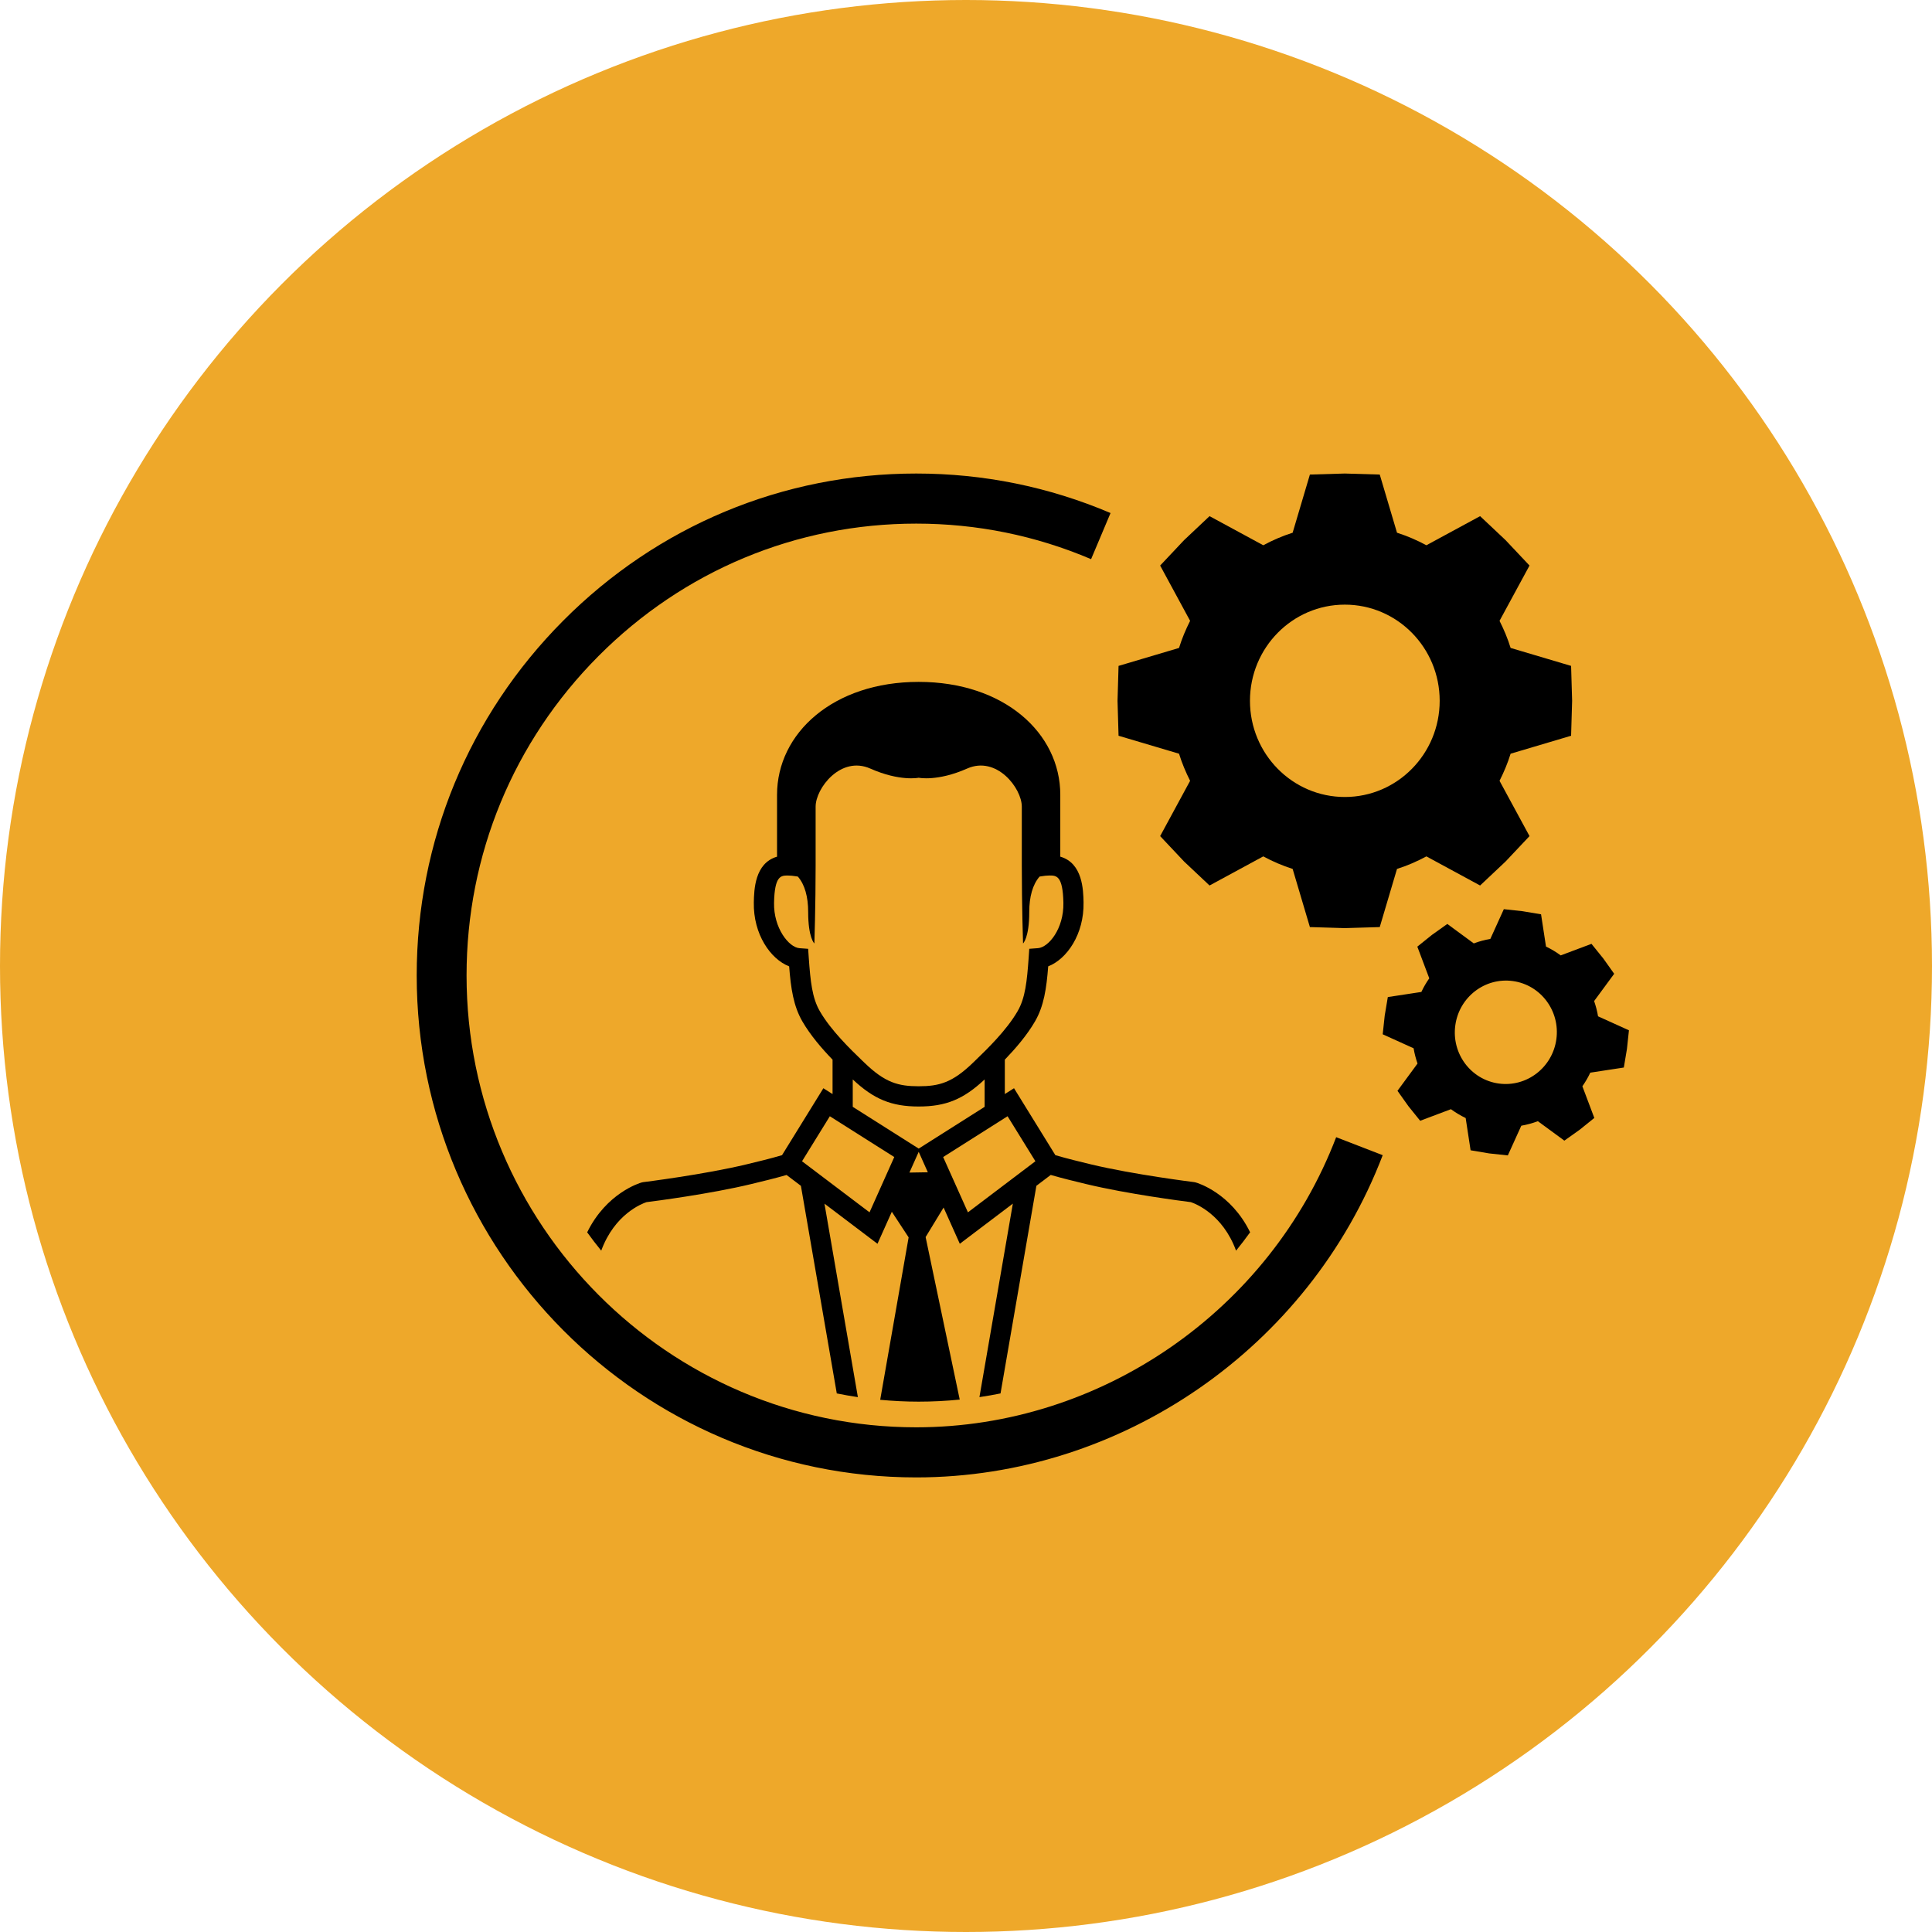 <?xml version="1.0" encoding="UTF-8"?>
<svg width="102px" height="102px" viewBox="0 0 102 102" version="1.1" xmlns="http://www.w3.org/2000/svg" xmlns:xlink="http://www.w3.org/1999/xlink">
    <!-- Generator: Sketch 45.2 (43514) - http://www.bohemiancoding.com/sketch -->
    <title>Virtual-Assistant-icon</title>
    <desc>Created with Sketch.</desc>
    <defs></defs>
    <g id="Page-1" stroke="none" stroke-width="1" fill="none" fill-rule="evenodd">
        <g id="About-Us" transform="translate(-1150, -1478)">
            <g id="Group-2" transform="translate(224, 1192)">
                <g id="Group-8">
                    <g id="Virtual-Assistant-icon" transform="translate(926, 286)">
                        <circle id="Oval-3-Copy-3" fill="#EEA82A" cx="51" cy="51" r="51"></circle>
                        <g id="Group" transform="translate(22, 25)" fill-rule="nonzero" fill="#000000">
                            <path d="M60.946,13.844 L61,11.999 L60.946,10.156 L57.753,9.208 C57.599,8.71 57.399,8.235 57.168,7.777 L58.751,4.858 L57.485,3.515 L56.142,2.25 L53.306,3.787 C52.814,3.521 52.296,3.298 51.755,3.125 L50.844,0.054 L49,0 L47.156,0.054 L46.245,3.125 C45.704,3.297 45.187,3.521 44.694,3.787 L41.858,2.25 L40.515,3.515 L39.25,4.858 L40.832,7.777 C40.601,8.235 40.401,8.71 40.247,9.208 L37.054,10.156 L37,11.999 L37.054,13.844 L40.247,14.792 C40.401,15.29 40.601,15.765 40.832,16.223 L39.25,19.142 L40.515,20.485 L41.858,21.75 L44.694,20.213 C45.186,20.479 45.704,20.702 46.245,20.875 L47.156,23.945 L49,24 L50.844,23.945 L51.755,20.875 C52.296,20.703 52.813,20.479 53.306,20.213 L56.142,21.75 L57.485,20.485 L58.751,19.142 L57.168,16.223 C57.399,15.765 57.599,15.29 57.753,14.792 L60.946,13.844 Z M49,17.077 C46.234,17.077 43.992,14.804 43.992,11.999 C43.992,9.195 46.234,6.922 49,6.922 C51.766,6.922 54.008,9.195 54.008,11.999 C54.008,14.804 51.766,17.077 49,17.077 Z" id="Shape"></path>
                            <path d="M41.129,37.428 L41.051,37.411 C41.019,37.407 37.833,37.011 35.588,36.471 C35,36.329 34.344,36.17 33.718,35.987 L31.535,32.453 L31.05,32.76 L31.05,30.944 C31.605,30.368 32.214,29.665 32.643,28.925 C33.115,28.11 33.249,27.188 33.34,26.018 C34.322,25.639 35.239,24.326 35.206,22.64 C35.192,21.988 35.163,20.569 33.978,20.227 C33.978,19.702 33.978,18.728 33.978,16.962 C33.978,13.703 31.008,11 26.501,11 C21.994,11 19.024,13.704 19.024,16.962 C19.024,18.729 19.024,19.703 19.024,20.228 C17.841,20.57 17.812,21.989 17.798,22.641 C17.764,24.326 18.682,25.639 19.663,26.019 C19.755,27.189 19.89,28.111 20.361,28.925 C20.789,29.665 21.399,30.369 21.955,30.945 L21.955,32.761 L21.47,32.454 L19.287,35.987 C18.661,36.172 18.005,36.33 17.416,36.471 C15.171,37.012 11.985,37.408 11.953,37.412 L11.875,37.429 C11.771,37.457 10.015,37.987 9,40.061 C9.239,40.391 9.485,40.715 9.742,41.029 C10.449,39.1 11.888,38.549 12.129,38.468 C12.553,38.415 15.485,38.037 17.663,37.512 C18.28,37.363 18.916,37.21 19.527,37.033 L20.284,37.606 L22.178,48.566 C22.546,48.641 22.917,48.706 23.292,48.762 L21.528,38.547 L24.327,40.665 L25.084,38.975 L25.971,40.327 L24.47,48.903 C25.139,48.965 25.815,49 26.5,49 C27.233,49 27.956,48.963 28.669,48.891 L26.868,40.311 L27.817,38.752 L28.673,40.665 L31.473,38.546 L29.709,48.761 C30.084,48.706 30.455,48.641 30.823,48.566 L32.716,37.605 L33.473,37.031 C34.084,37.208 34.72,37.362 35.337,37.511 C37.514,38.035 40.445,38.414 40.87,38.467 C41.119,38.55 42.553,39.104 43.258,41.029 C43.515,40.713 43.761,40.389 44,40.059 C42.989,37.986 41.234,37.456 41.129,37.428 Z M26.503,35.64 L23.021,33.435 L23.021,31.989 C24.138,33.036 25.068,33.418 26.503,33.418 C27.937,33.418 28.866,33.037 29.984,31.989 L29.984,33.435 L26.503,35.64 Z M20.343,36.309 L21.811,33.933 L25.213,36.086 L23.907,39.005 L20.343,36.309 Z M20.666,25.093 L20.206,25.059 C19.648,25.018 18.838,23.995 18.866,22.664 C18.894,21.223 19.237,21.223 19.599,21.223 C19.727,21.223 19.881,21.239 20.057,21.268 L20.122,21.279 C20.487,21.695 20.667,22.348 20.667,23.144 C20.667,24.52 20.995,24.811 20.995,24.811 C20.995,24.811 21.061,22.818 21.061,20.689 C21.061,18.558 21.061,18.558 21.061,17.587 C21.061,16.616 22.386,14.884 23.949,15.577 C25.512,16.27 26.503,16.061 26.503,16.061 C26.503,16.061 27.493,16.269 29.057,15.577 C30.62,14.883 31.946,16.616 31.946,17.587 C31.946,18.558 31.946,18.558 31.946,20.688 C31.946,22.819 32.012,24.81 32.012,24.81 C32.012,24.81 32.34,24.519 32.34,23.144 C32.339,22.347 32.52,21.695 32.885,21.279 L32.949,21.268 C33.125,21.238 33.279,21.222 33.407,21.222 C33.77,21.222 34.113,21.222 34.142,22.663 C34.169,24.043 33.352,25.018 32.801,25.058 L32.34,25.092 L32.309,25.554 C32.219,26.807 32.133,27.682 31.723,28.388 C31.136,29.403 30.104,30.397 29.488,30.992 L29.365,31.111 C28.277,32.162 27.576,32.349 26.504,32.349 C25.431,32.349 24.73,32.163 23.643,31.112 L23.52,30.994 C22.903,30.399 21.871,29.402 21.284,28.388 C20.875,27.683 20.787,26.808 20.698,25.555 L20.666,25.093 Z M27.794,36.086 L31.195,33.932 L32.664,36.308 L29.102,39.005 L27.794,36.086 Z M26.365,36.9 L26.013,36.906 L26.503,35.811 L26.985,36.89 L26.365,36.9 Z" id="Shape"></path>
                            <path d="M26.375,50.355 C13.283,50.355 2.633,39.654 2.632,26.5 C2.632,20.138 5.104,14.151 9.594,9.64 C14.084,5.129 20.042,2.644 26.373,2.644 C29.572,2.644 32.679,3.275 35.604,4.521 L36.631,2.086 C33.379,0.702 29.927,0 26.373,0 C19.339,0 12.719,2.76 7.732,7.771 C2.746,12.782 0,19.433 0,26.5 C0.001,41.113 11.832,53 26.375,53 C37.208,52.999 47.105,46.162 51,35.988 L48.543,35.038 C45.037,44.198 36.128,50.354 26.375,50.355 Z" id="Shape"></path>
                            <path d="M62.162,27.851 L63.221,26.411 L62.645,25.602 L62.022,24.83 L60.398,25.44 C60.155,25.262 59.896,25.105 59.621,24.974 L59.36,23.271 L58.381,23.107 L57.395,23 L56.683,24.569 C56.382,24.621 56.09,24.701 55.808,24.807 L54.411,23.78 L53.602,24.356 L52.828,24.978 L53.458,26.65 C53.3,26.877 53.159,27.116 53.041,27.37 L51.27,27.64 L51.106,28.619 L51,29.605 L52.631,30.344 C52.677,30.62 52.749,30.889 52.838,31.15 L51.78,32.589 L52.355,33.398 L52.978,34.171 L54.602,33.56 C54.845,33.738 55.105,33.895 55.38,34.027 L55.64,35.729 L56.619,35.894 L57.606,36 L58.317,34.432 C58.618,34.379 58.91,34.299 59.192,34.194 L60.59,35.22 L61.399,34.645 L62.172,34.022 L61.542,32.35 C61.7,32.123 61.841,31.885 61.959,31.631 L63.73,31.36 L63.894,30.382 L64,29.395 L62.369,28.656 C62.324,28.379 62.251,28.111 62.162,27.851 Z M60.168,29.868 C59.962,31.362 58.601,32.408 57.127,32.205 C55.654,32.002 54.627,30.626 54.833,29.132 C55.038,27.638 56.399,26.592 57.873,26.795 C59.346,26.998 60.374,28.375 60.168,29.868 Z" id="Shape"></path>
                        </g>
                    </g>
                </g>
            </g>
        </g>
    </g>
</svg>